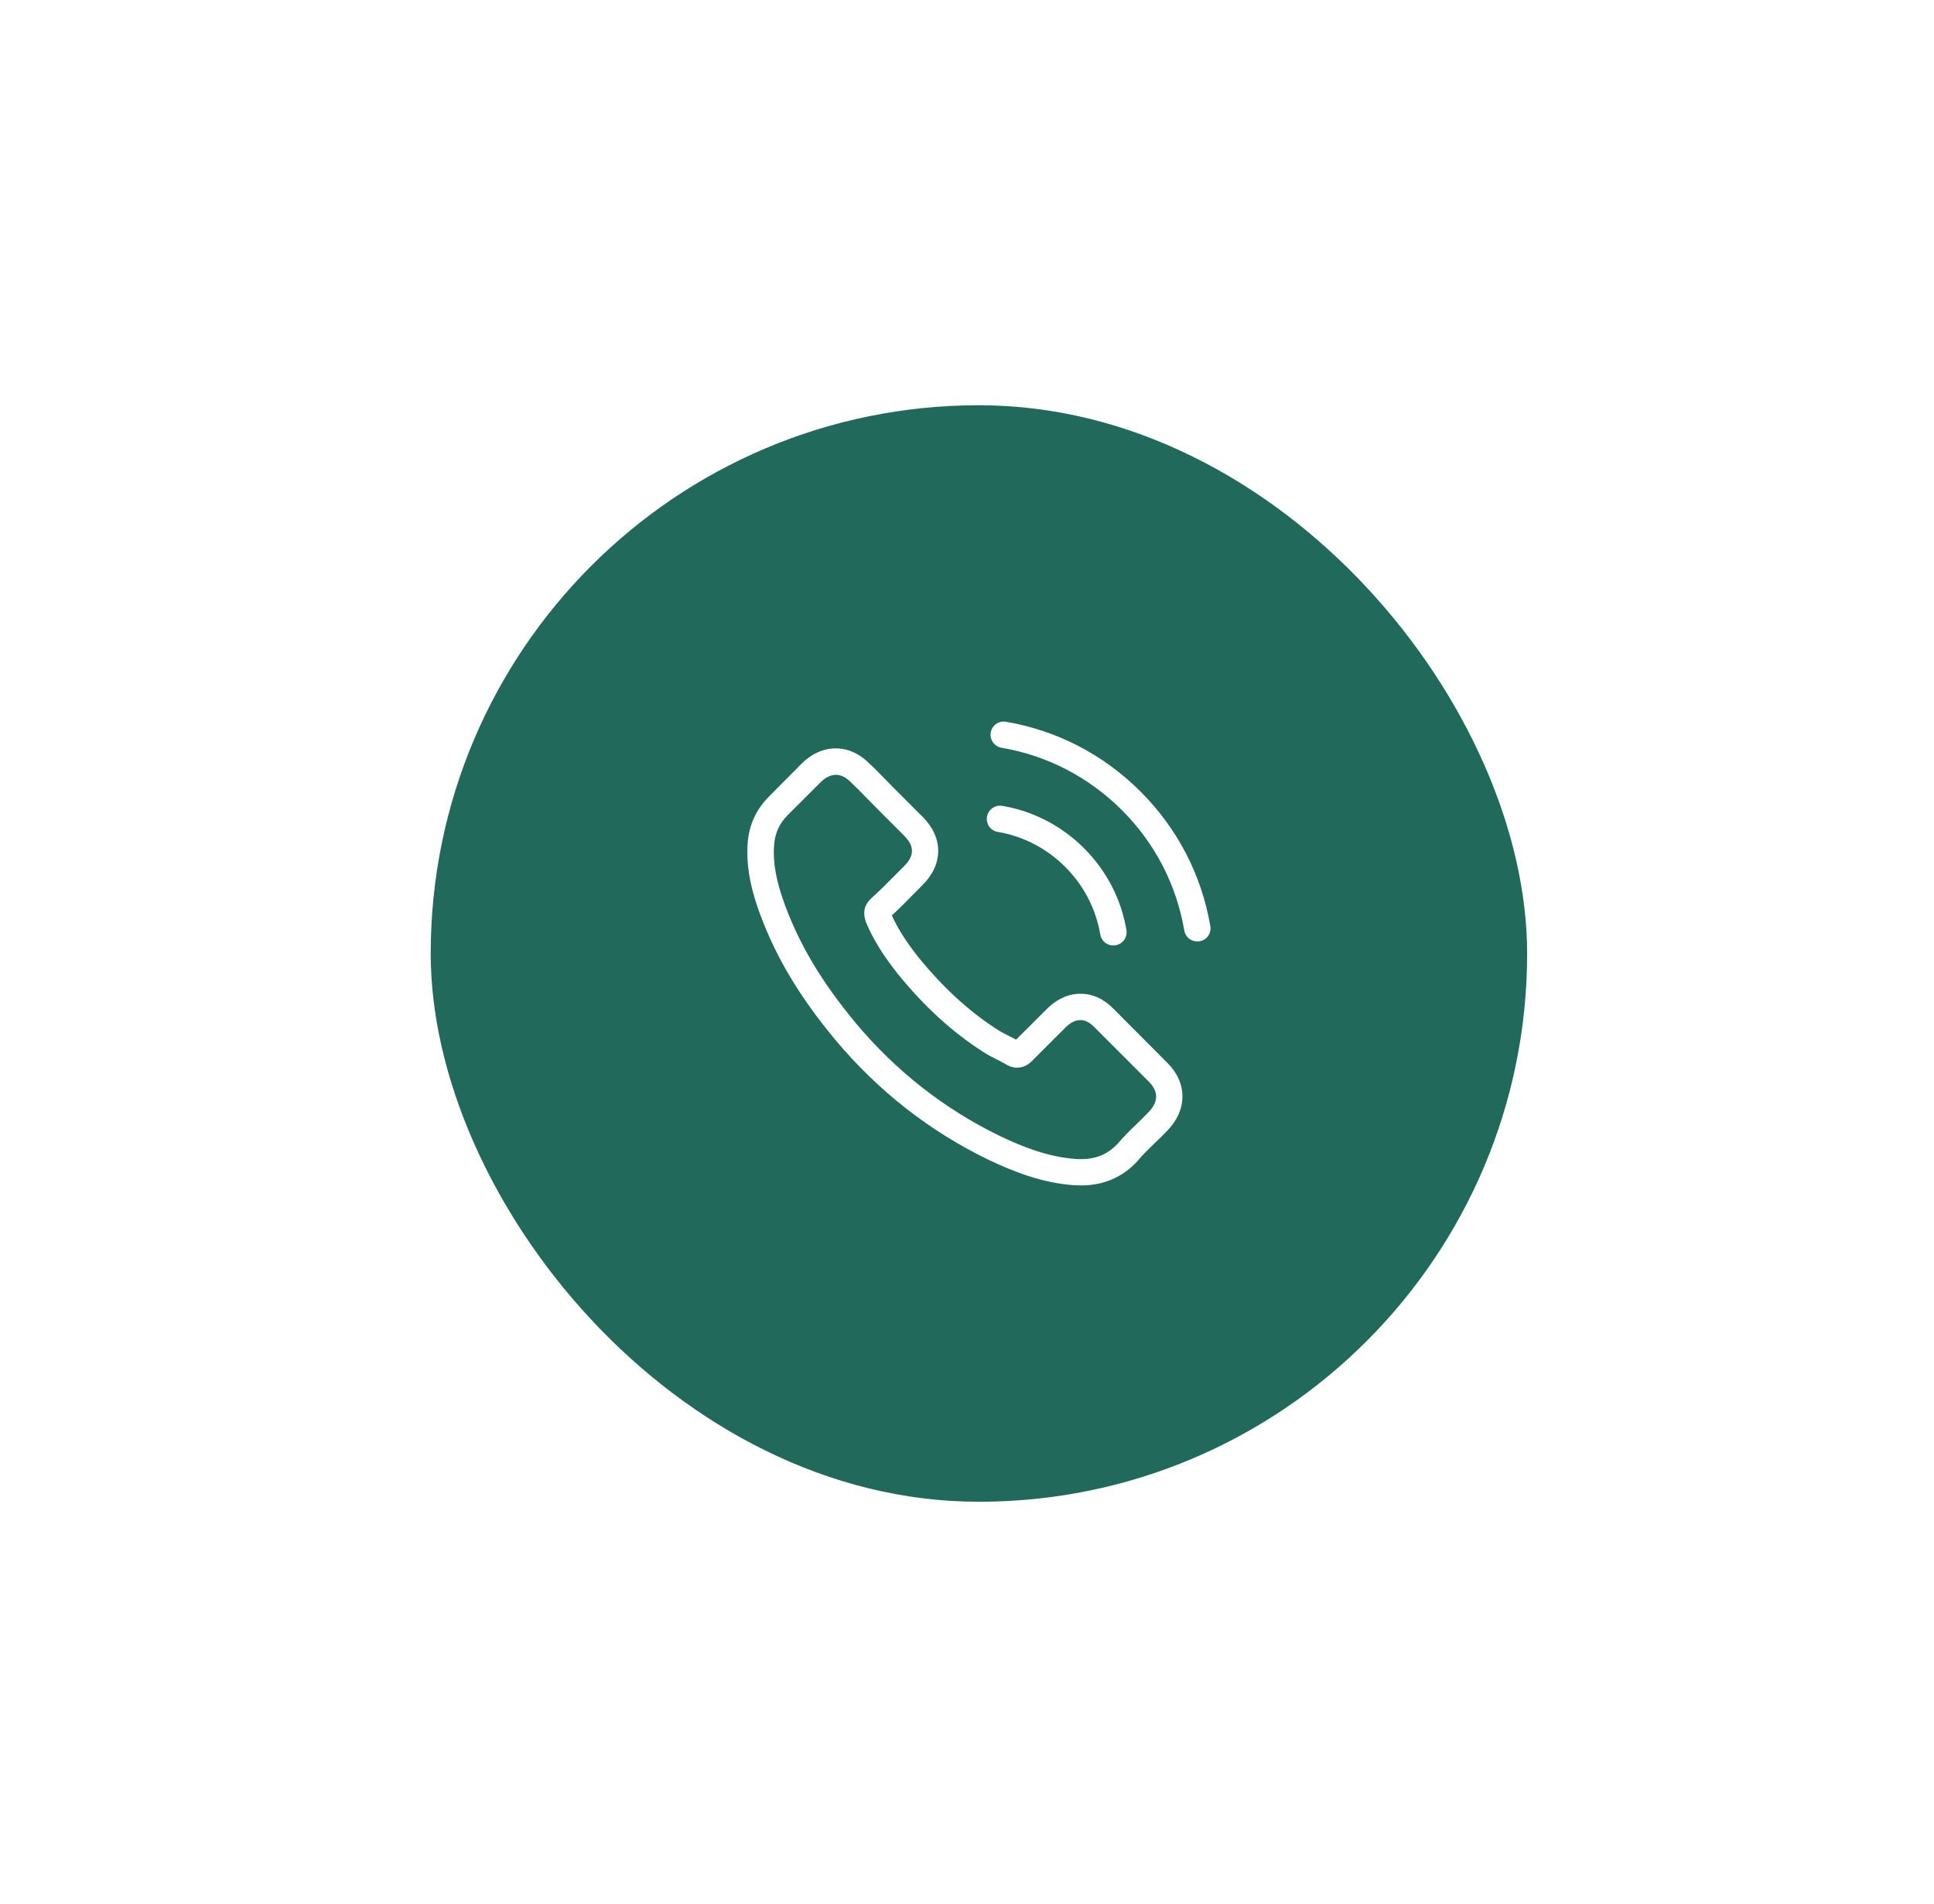 <svg width="64" height="63" viewBox="0 0 64 63" fill="none" xmlns="http://www.w3.org/2000/svg">
<g filter="url(#filter0_d_1_2476)">
<rect x="14.253" y="7.827" width="36.283" height="36.283" rx="18.142" fill="#21695B"/>
<g clip-path="url(#clip0_1_2476)">
<g clip-path="url(#clip1_1_2476)">
<path d="M36.851 27.802C36.537 27.475 36.158 27.3 35.756 27.3C35.358 27.3 34.975 27.472 34.648 27.799L33.624 28.819C33.54 28.774 33.456 28.732 33.375 28.69C33.258 28.631 33.148 28.576 33.054 28.518C32.095 27.909 31.224 27.115 30.388 26.088C29.983 25.576 29.711 25.145 29.513 24.708C29.779 24.465 30.025 24.212 30.265 23.969C30.355 23.879 30.446 23.785 30.537 23.694C31.217 23.014 31.217 22.132 30.537 21.452L29.652 20.567C29.552 20.467 29.448 20.363 29.351 20.26C29.157 20.059 28.953 19.852 28.742 19.657C28.428 19.346 28.052 19.181 27.657 19.181C27.261 19.181 26.879 19.346 26.555 19.657L26.549 19.664L25.447 20.775C25.032 21.19 24.796 21.695 24.744 22.281C24.666 23.227 24.945 24.109 25.159 24.685C25.684 26.101 26.468 27.413 27.637 28.819C29.056 30.514 30.764 31.852 32.714 32.795C33.459 33.148 34.454 33.566 35.565 33.637C35.633 33.64 35.704 33.643 35.769 33.643C36.518 33.643 37.146 33.374 37.639 32.84C37.642 32.834 37.648 32.83 37.651 32.824C37.82 32.62 38.014 32.435 38.218 32.237C38.358 32.105 38.5 31.965 38.64 31.819C38.96 31.486 39.129 31.097 39.129 30.698C39.129 30.297 38.957 29.911 38.63 29.587L36.851 27.802ZM38.011 31.214C38.008 31.214 38.008 31.217 38.011 31.214C37.885 31.35 37.755 31.473 37.616 31.609C37.405 31.81 37.191 32.02 36.991 32.257C36.663 32.607 36.278 32.772 35.772 32.772C35.724 32.772 35.672 32.772 35.623 32.769C34.661 32.707 33.767 32.331 33.096 32.011C31.263 31.123 29.652 29.863 28.314 28.265C27.209 26.934 26.471 25.703 25.982 24.381C25.68 23.574 25.57 22.945 25.619 22.353C25.651 21.974 25.797 21.659 26.066 21.39L27.171 20.286C27.329 20.137 27.498 20.056 27.663 20.056C27.867 20.056 28.032 20.179 28.136 20.282L28.146 20.292C28.343 20.477 28.531 20.668 28.729 20.872C28.829 20.976 28.933 21.079 29.037 21.186L29.921 22.071C30.265 22.414 30.265 22.732 29.921 23.075C29.827 23.169 29.737 23.263 29.643 23.354C29.37 23.632 29.111 23.892 28.829 24.144C28.823 24.151 28.817 24.154 28.813 24.16C28.535 24.439 28.587 24.711 28.645 24.896L28.654 24.925C28.884 25.482 29.209 26.007 29.701 26.633L29.704 26.636C30.598 27.737 31.541 28.596 32.581 29.253C32.714 29.338 32.85 29.406 32.98 29.471C33.096 29.529 33.206 29.584 33.3 29.642C33.313 29.649 33.326 29.658 33.339 29.665C33.449 29.72 33.553 29.746 33.66 29.746C33.929 29.746 34.097 29.577 34.153 29.522L35.261 28.414C35.371 28.304 35.546 28.171 35.75 28.171C35.951 28.171 36.116 28.298 36.216 28.408L36.223 28.414L38.008 30.2C38.342 30.53 38.342 30.87 38.011 31.214ZM33.015 21.944C33.864 22.087 34.635 22.489 35.251 23.104C35.866 23.72 36.265 24.491 36.411 25.34C36.446 25.554 36.631 25.703 36.842 25.703C36.867 25.703 36.89 25.699 36.916 25.696C37.156 25.657 37.315 25.43 37.276 25.191C37.101 24.164 36.615 23.227 35.873 22.485C35.131 21.744 34.195 21.258 33.168 21.083C32.928 21.044 32.704 21.203 32.662 21.439C32.62 21.675 32.776 21.906 33.015 21.944ZM40.052 25.064C39.764 23.373 38.967 21.834 37.742 20.61C36.518 19.385 34.979 18.588 33.287 18.3C33.051 18.258 32.827 18.419 32.785 18.656C32.746 18.896 32.905 19.119 33.145 19.161C34.655 19.417 36.032 20.133 37.127 21.225C38.222 22.32 38.934 23.697 39.19 25.207C39.226 25.421 39.411 25.57 39.621 25.57C39.647 25.57 39.67 25.567 39.696 25.563C39.932 25.528 40.094 25.301 40.052 25.064Z" fill="white"/>
</g>
</g>
</g>
<defs>
<filter id="filter0_d_1_2476" x="0.996" y="0.151" width="62.797" height="62.797" filterUnits="userSpaceOnUse" color-interpolation-filters="sRGB">
<feFlood flood-opacity="0" result="BackgroundImageFix"/>
<feColorMatrix in="SourceAlpha" type="matrix" values="0 0 0 0 0 0 0 0 0 0 0 0 0 0 0 0 0 0 127 0" result="hardAlpha"/>
<feOffset dy="5.582"/>
<feGaussianBlur stdDeviation="6.629"/>
<feComposite in2="hardAlpha" operator="out"/>
<feColorMatrix type="matrix" values="0 0 0 0 0.129 0 0 0 0 0.412 0 0 0 0 0.357 0 0 0 0.3 0"/>
<feBlend mode="normal" in2="BackgroundImageFix" result="effect1_dropShadow_1_2476"/>
<feBlend mode="normal" in="SourceGraphic" in2="effect1_dropShadow_1_2476" result="shape"/>
</filter>
<clipPath id="clip0_1_2476">
<rect width="16.746" height="16.746" fill="white" transform="translate(24.022 17.595)"/>
</clipPath>
<clipPath id="clip1_1_2476">
<rect width="15.351" height="15.351" fill="white" transform="translate(24.72 18.293)"/>
</clipPath>
</defs>
</svg>
